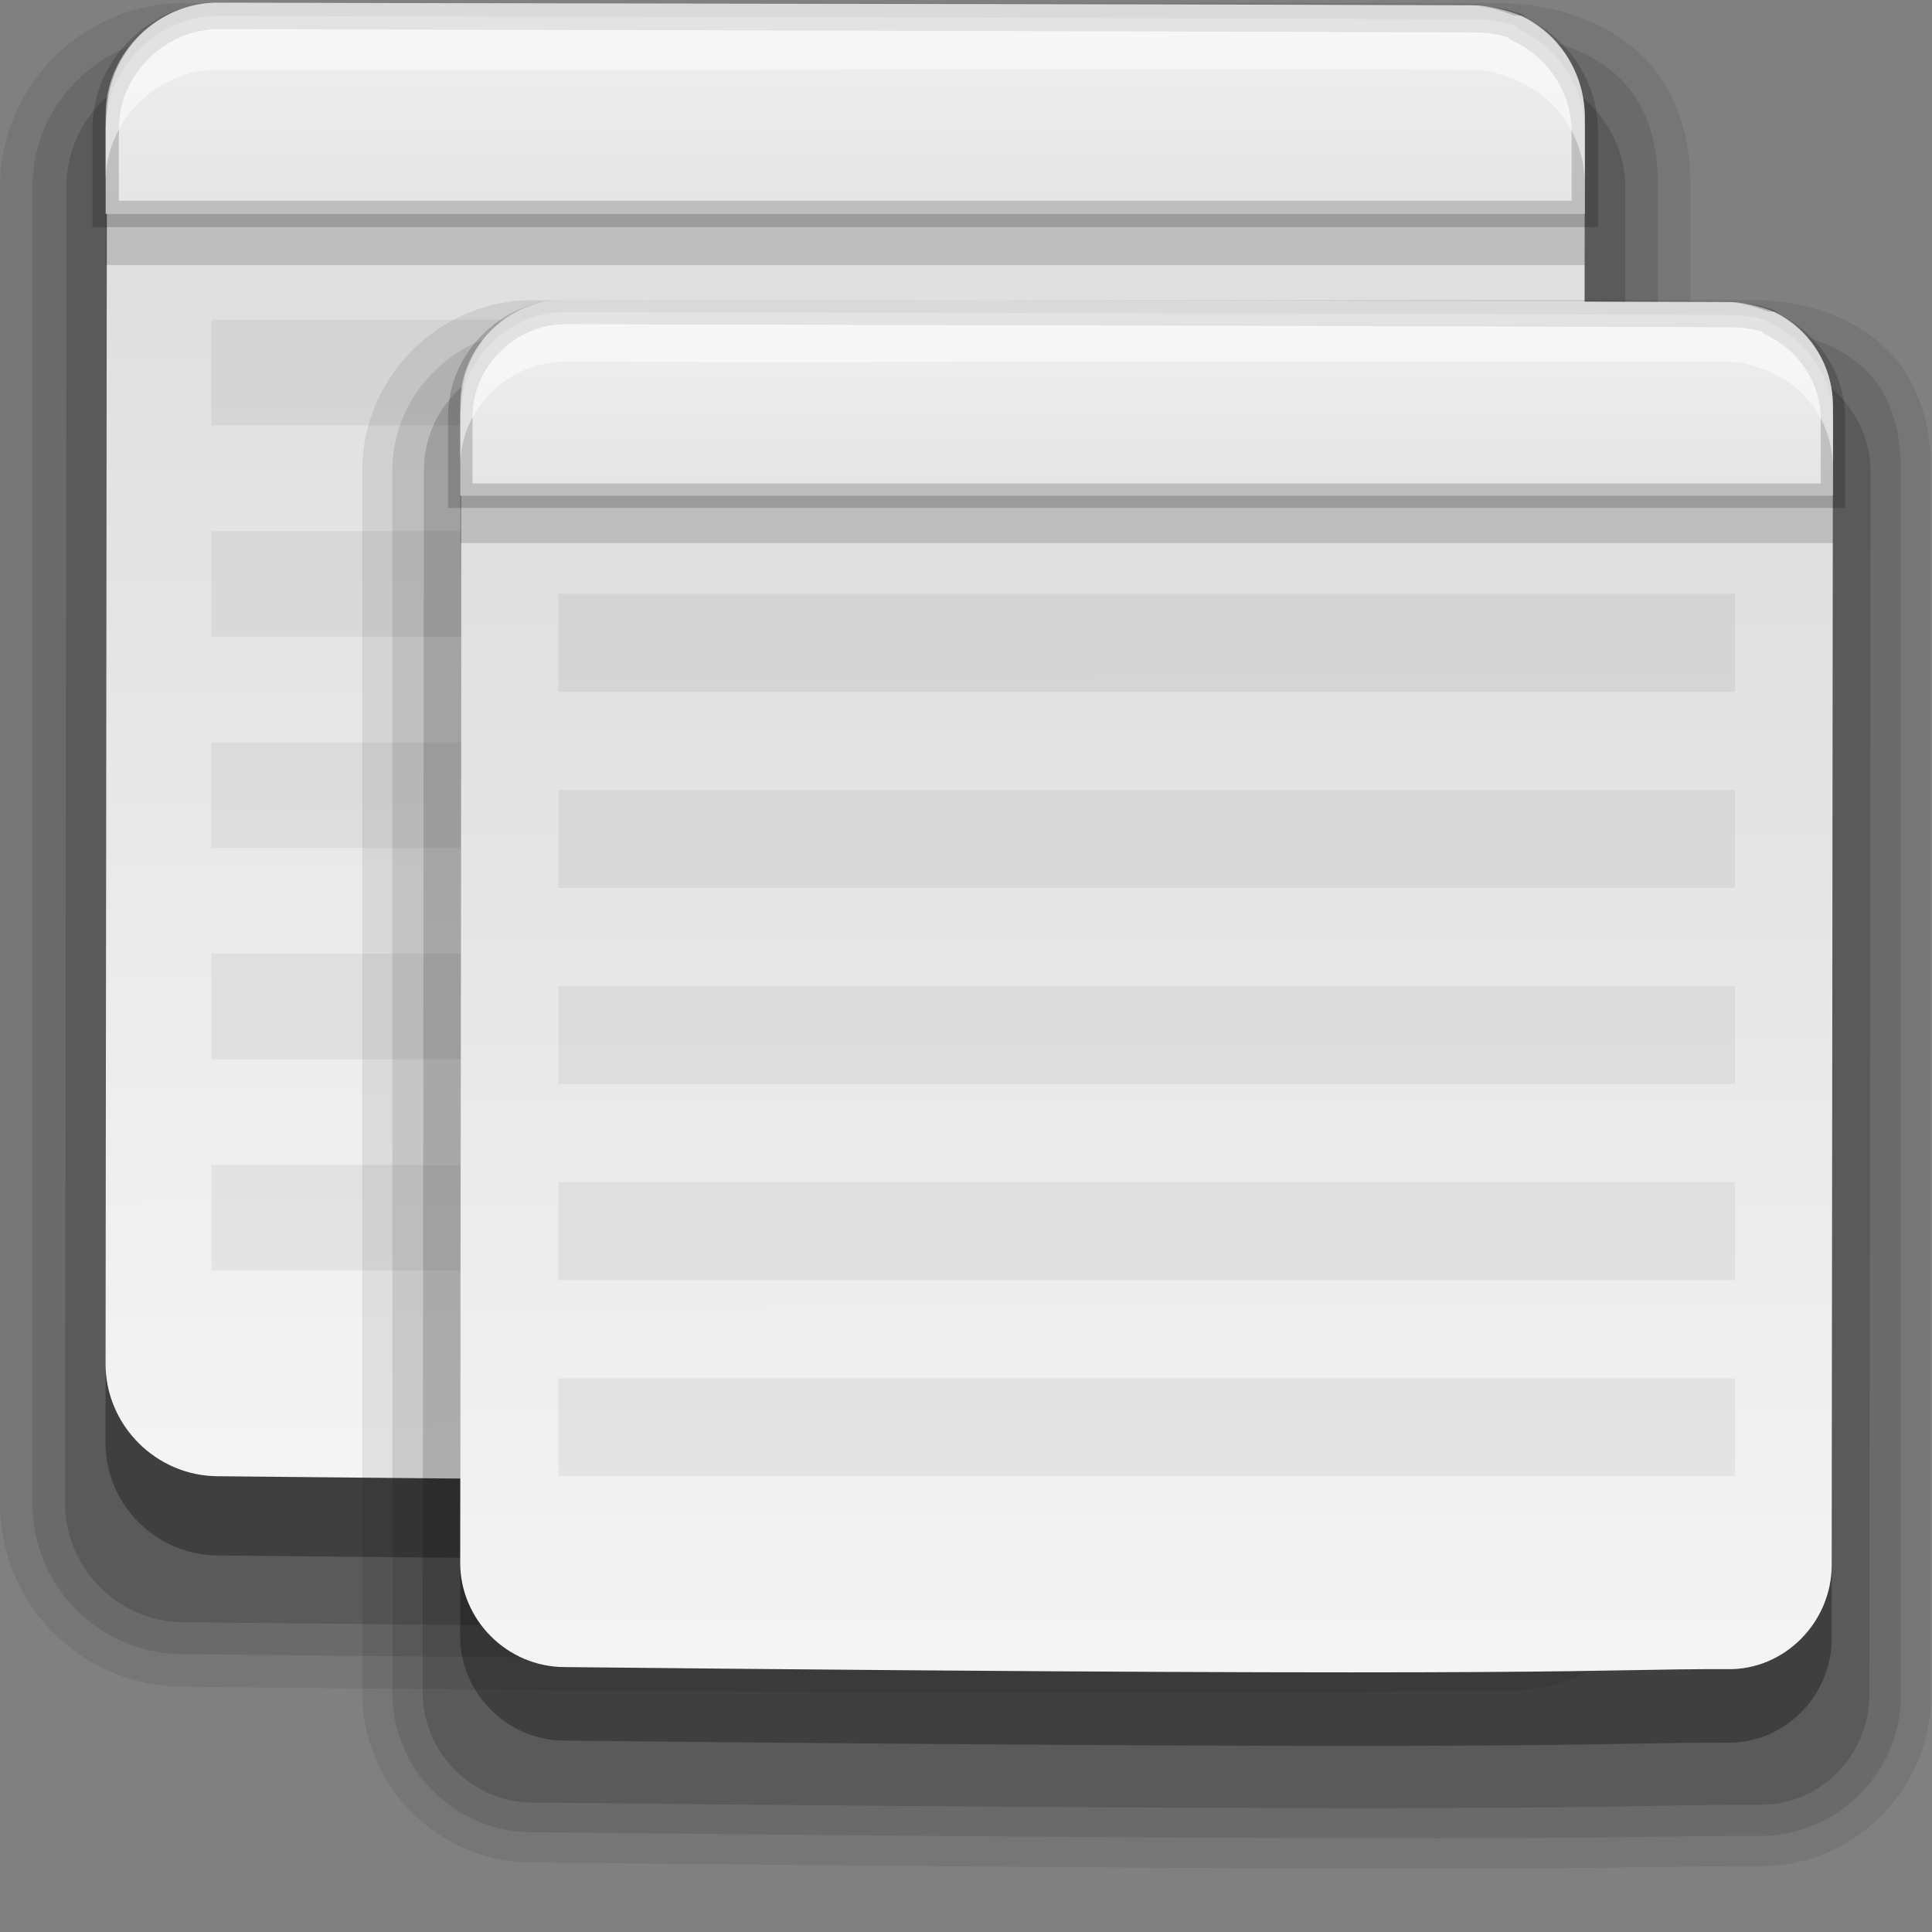 <?xml version="1.0" encoding="UTF-8" standalone="no"?>
<!-- Created with Inkscape (http://www.inkscape.org/) -->

<svg
   xmlns:dc="http://purl.org/dc/elements/1.1/"
   xmlns:cc="http://creativecommons.org/ns#"
   xmlns:rdf="http://www.w3.org/1999/02/22-rdf-syntax-ns#"
   xmlns:svg="http://www.w3.org/2000/svg"
   xmlns="http://www.w3.org/2000/svg"
   xmlns:xlink="http://www.w3.org/1999/xlink"
   xmlns:sodipodi="http://sodipodi.sourceforge.net/DTD/sodipodi-0.dtd"
   xmlns:inkscape="http://www.inkscape.org/namespaces/inkscape"
   width="16"
   height="16"
   id="svg3301"
   version="1.1"
   inkscape:version="0.48.4 r9939"
   sodipodi:docname="edit-copy.svg">
  <rect width="100%" height="100%" fill="#808080" stroke="none"/>
  <defs
     id="defs3303">
    <linearGradient
       id="linearGradient3827">
      <stop
         id="stop3829"
         offset="0"
         style="stop-color:#dbdbdb;stop-opacity:1" />
      <stop
         id="stop3831"
         offset="1"
         style="stop-color:#f5f5f5;stop-opacity:1" />
    </linearGradient>
    <linearGradient
       inkscape:collect="always"
       xlink:href="#linearGradient3827"
       id="linearGradient3788"
       gradientUnits="userSpaceOnUse"
       gradientTransform="matrix(1.014,0.461,-0.462,1.012,482.763,-16.85)"
       x1="5.275"
       y1="1038.707"
       x2="10.458"
       y2="1050.072" />
    <linearGradient
       inkscape:collect="always"
       xlink:href="#linearGradient3827"
       id="linearGradient3845"
       x1="8"
       y1="1040.362"
       x2="8"
       y2="1035.362"
       gradientUnits="userSpaceOnUse" />
    <linearGradient
       inkscape:collect="always"
       xlink:href="#linearGradient3827"
       id="linearGradient3047"
       gradientUnits="userSpaceOnUse"
       gradientTransform="matrix(1.014,0.461,-0.462,1.012,482.763,-16.85)"
       x1="5.275"
       y1="1038.707"
       x2="10.458"
       y2="1050.072" />
    <linearGradient
       inkscape:collect="always"
       xlink:href="#linearGradient3827"
       id="linearGradient3049"
       gradientUnits="userSpaceOnUse"
       x1="8"
       y1="1040.362"
       x2="8"
       y2="1035.362" />
  </defs>
  <sodipodi:namedview
     id="base"
     pagecolor="#ffffff"
     bordercolor="#666666"
     borderopacity="1.0"
     inkscape:pageopacity="0.0"
     inkscape:pageshadow="2"
     inkscape:zoom="39.4375"
     inkscape:cx="8"
     inkscape:cy="8"
     inkscape:document-units="px"
     inkscape:current-layer="layer1"
     showgrid="true"
     inkscape:window-width="1440"
     inkscape:window-height="848"
     inkscape:window-x="-8"
     inkscape:window-y="-8"
     inkscape:window-maximized="1">
    <inkscape:grid
       type="xygrid"
       id="grid3219"
       empspacing="5"
       visible="true"
       enabled="true"
       snapvisiblegridlinesonly="true" />
  </sodipodi:namedview>
  <g
     inkscape:label="Layer 1"
     inkscape:groupmode="layer"
     id="layer1"
     transform="translate(0,-1036.362)">
    <g
       id="g3016"
       transform="matrix(0.875,0,0,0.875,0,129.568)">
      <path
         inkscape:connector-curvature="0"
         id="path3803"
         d="m 1.769,1036.367 c -0.968,-0.021 -1.768,0.777 -1.769,1.732 l 0,12.47 C -0.001,1051.522 0.776,1052.298 1.731,1052.3 c 11.178,0.116 11.006,0.034 12.5,0.038 0.968,0.021 1.768,-0.777 1.769,-1.732 l 0,-12.508 c 0.002,-0.548 -0.182,-1.01 -0.538,-1.308 -0.356,-0.298 -0.809,-0.406 -1.192,-0.423 -4.169,-0.014 -8.333,0.013 -12.5,0 z"
         style="font-size:medium;font-style:normal;font-variant:normal;font-weight:normal;font-stretch:normal;text-indent:0;text-align:start;text-decoration:none;line-height:normal;letter-spacing:normal;word-spacing:normal;text-transform:none;direction:ltr;block-progression:tb;writing-mode:lr-tb;text-anchor:start;baseline-shift:baseline;opacity:0.08;color:#000000;fill:#000000;fill-opacity:1;fill-rule:nonzero;stroke:none;stroke-width:1;marker:none;visibility:visible;display:inline;overflow:visible;enable-background:accumulate;font-family:Sans;-inkscape-font-specification:Sans" />
      <path
         inkscape:connector-curvature="0"
         id="path3799"
         d="m 1.769,1036.674 c -0.793,-0.017 -1.461,0.638 -1.462,1.424 l 0,12.47 c -9.432e-4,0.785 0.637,1.423 1.423,1.424 11.176,0.116 10.993,0.034 12.5,0.038 0.793,0.017 1.461,-0.638 1.462,-1.424 l 0,-12.508 c 0.002,-0.486 -0.143,-0.843 -0.423,-1.078 -0.28,-0.234 -0.654,-0.331 -1,-0.346 -4.168,-0.014 -8.333,0.013 -12.5,0 z"
         style="font-size:medium;font-style:normal;font-variant:normal;font-weight:normal;font-stretch:normal;text-indent:0;text-align:start;text-decoration:none;line-height:normal;letter-spacing:normal;word-spacing:normal;text-transform:none;direction:ltr;block-progression:tb;writing-mode:lr-tb;text-anchor:start;baseline-shift:baseline;opacity:0.1;color:#000000;fill:#000000;fill-opacity:1;fill-rule:nonzero;stroke:none;stroke-width:0.5;marker:none;visibility:visible;display:inline;overflow:visible;enable-background:accumulate;font-family:Sans;-inkscape-font-specification:Sans" />
      <path
         style="opacity:0.15;fill:#000000;fill-opacity:1;stroke:none"
         d="m 14.7,1037.091 c -0.141,-0.049 -0.289,-0.086 -0.44,-0.087 -4.168,-0.014 -8.336,-0.016 -12.504,-0.026 -0.618,-0.014 -1.127,0.503 -1.127,1.119 l -0.013,12.468 c -7.404e-4,0.616 0.505,1.124 1.123,1.125 11.174,0.116 10.985,0.018 12.505,0.022 0.618,0.014 1.127,-0.503 1.127,-1.119 l 0.013,-12.468 c 5.07e-4,-0.447 -0.261,-0.839 -0.647,-1.019 -0.013,-4e-4 -0.025,-0.014 -0.038,-0.016 z"
         id="path3005"
         inkscape:connector-curvature="0"
         sodipodi:nodetypes="cccccccccccc" />
      <path
         sodipodi:nodetypes="cccccccccccc"
         inkscape:connector-curvature="0"
         id="path3764"
         d="m 14.351,1037.218 c -0.134,-0.046 -0.274,-0.081 -0.417,-0.082 -3.951,-0.014 -7.902,-0.015 -11.853,-0.024 -0.586,-0.014 -1.068,0.477 -1.069,1.061 l -0.013,11.819 c -7.0187e-4,0.584 0.479,1.065 1.065,1.066 10.592,0.11 10.413,0.017 11.854,0.021 0.585,0.014 1.068,-0.477 1.069,-1.061 l 0.013,-11.819 c 4.81e-4,-0.423 -0.248,-0.795 -0.613,-0.966 -0.012,-4e-4 -0.024,-0.014 -0.036,-0.015 z"
         style="opacity:0.3;fill:#000000;fill-opacity:1;stroke:none" />
      <path
         style="fill:url(#linearGradient3788);fill-opacity:1;stroke:none"
         d="m 14.351,1036.468 c -0.134,-0.046 -0.274,-0.081 -0.417,-0.082 -3.951,-0.014 -7.902,-0.015 -11.853,-0.024 -0.586,-0.014 -1.068,0.477 -1.069,1.061 l -0.013,11.819 c -7.0187e-4,0.584 0.479,1.065 1.065,1.066 10.592,0.11 10.413,0.017 11.854,0.021 0.585,0.014 1.068,-0.477 1.069,-1.061 l 0.013,-11.819 c 4.81e-4,-0.423 -0.248,-0.795 -0.613,-0.966 -0.012,-4e-4 -0.024,-0.014 -0.036,-0.015 z"
         id="path3786"
         inkscape:connector-curvature="0"
         sodipodi:nodetypes="cccccccccccc" />
      <path
         sodipodi:nodetypes="ccccc"
         inkscape:connector-curvature="0"
         style="opacity:0.15;fill:#000000;fill-opacity:1;stroke:none"
         d="m 1,1037.922 0,0.922 14,0 0,-0.922 z"
         id="path3824" />
      <path
         sodipodi:nodetypes="cccccccccc"
         inkscape:connector-curvature="0"
         id="path3042"
         d="m 2.094,1036.487 c -0.586,-0.014 -1.093,0.479 -1.094,1.062 l 0,0.812 14,0 0,-0.781 c 4.81e-4,-0.423 -0.259,-0.798 -0.625,-0.969 -0.012,-4e-4 -0.019,-0.03 -0.031,-0.031 -0.134,-0.046 -0.263,-0.062 -0.406,-0.062 -3.951,-0.014 -7.893,-0.022 -11.844,-0.031 z"
         style="fill:url(#linearGradient3845);fill-opacity:1;fill-rule:evenodd;stroke:#000000;stroke-width:0.25;stroke-miterlimit:4;stroke-opacity:0.173;stroke-dasharray:none" />
      <path
         inkscape:connector-curvature="0"
         id="path3805"
         d="m 2.086,1036.362 c -0.586,-0.014 -1.086,0.472 -1.086,1.056 l 0,0.634 c 6.622e-4,-0.584 0.5,-1.07 1.086,-1.056 3.951,0.01 7.907,-0.014 11.858,0 0.143,0 0.258,0.044 0.392,0.091 0.012,0 0.048,0.03 0.06,0.03 0.366,0.171 0.604,0.542 0.603,0.966 l 0,-0.634 c 4.81e-4,-0.423 -0.238,-0.795 -0.603,-0.966 -0.012,-4e-4 -0.048,0 -0.06,0 -0.134,-0.046 -0.249,-0.09 -0.392,-0.091 -3.951,-0.014 -7.907,-0.022 -11.858,-0.03 z"
         style="opacity:0.5;fill:#ffffff;fill-opacity:1;stroke:none" />
      <path
         transform="translate(0,1036.362)"
         sodipodi:nodetypes="ccccccccccccccccccccccccc"
         inkscape:connector-curvature="0"
         id="rect3781"
         d="m 2,3 0,1 12,0 0,-1 z m 0,2 0,1 12,0 0,-1 z m 0,2 0,1 12,0 0,-1 z m 0,2 0,1 12,0 0,-1 z m 0,2 0,1 12,0 0,-1 z"
         style="opacity:0.08;fill:#505050;fill-opacity:1;fill-rule:evenodd;stroke:none" />
    </g>
    <path
       style="font-size:medium;font-style:normal;font-variant:normal;font-weight:normal;font-stretch:normal;text-indent:0;text-align:start;text-decoration:none;line-height:normal;letter-spacing:normal;word-spacing:normal;text-transform:none;direction:ltr;block-progression:tb;writing-mode:lr-tb;text-anchor:start;baseline-shift:baseline;opacity:0;color:#000000;fill:#000000;fill-opacity:1;fill-rule:nonzero;stroke:none;stroke-width:0.3;marker:none;visibility:visible;display:inline;overflow:visible;enable-background:accumulate;font-family:Sans;-inkscape-font-specification:Sans"
       d="m 32.523,1035.423 0,0.344 0,2.875 -4.406,0 -0.156,0 0,0.156 0,5.969 0,0.156 0.156,0 4.406,0 0,2.844 0,0.375 0.25,-0.25 5.938,-6 0.125,-0.125 -0.125,-0.094 -5.875,-5.906 -0.062,-0.094 -0.25,-0.25 z m 0.312,0.719 5.594,5.656 -5.594,5.625 0,-2.656 0,-0.156 -0.156,0 -4.406,0 0,-5.656 4.406,0 0.156,0 0,-0.156 0,-2.656 z m -6.125,8.281 -0.25,0.25 -0.062,0.094 -5.875,5.906 -0.125,0.094 0.125,0.125 5.938,6 0.25,0.25 0,-0.375 0,-2.844 4.406,0 0.156,0 0,-0.156 0,-5.969 0,-0.156 -0.156,0 -4.406,0 0,-2.875 0,-0.344 z m -0.312,0.719 0,2.656 0,0.156 0.156,0 4.406,0 0,5.656 -4.406,0 -0.156,0 0,0.156 0,2.656 -5.594,-5.625 5.594,-5.656 z"
       id="path3815"
       inkscape:connector-curvature="0" />
    <g
       id="g3027"
       transform="matrix(0.812,0,0,0.812,3,197.318)">
      <path
         style="font-size:medium;font-style:normal;font-variant:normal;font-weight:normal;font-stretch:normal;text-indent:0;text-align:start;text-decoration:none;line-height:normal;letter-spacing:normal;word-spacing:normal;text-transform:none;direction:ltr;block-progression:tb;writing-mode:lr-tb;text-anchor:start;baseline-shift:baseline;opacity:0.08;color:#000000;fill:#000000;fill-opacity:1;fill-rule:nonzero;stroke:none;stroke-width:1;marker:none;visibility:visible;display:inline;overflow:visible;enable-background:accumulate;font-family:Sans;-inkscape-font-specification:Sans"
         d="m 1.769,1036.367 c -0.968,-0.021 -1.768,0.777 -1.769,1.732 l 0,12.47 C -0.001,1051.522 0.776,1052.298 1.731,1052.3 c 11.178,0.116 11.006,0.034 12.5,0.038 0.968,0.021 1.768,-0.777 1.769,-1.732 l 0,-12.508 c 0.002,-0.548 -0.182,-1.01 -0.538,-1.308 -0.356,-0.298 -0.809,-0.406 -1.192,-0.423 -4.169,-0.014 -8.333,0.013 -12.5,0 z"
         id="path3029"
         inkscape:connector-curvature="0" />
      <path
         style="font-size:medium;font-style:normal;font-variant:normal;font-weight:normal;font-stretch:normal;text-indent:0;text-align:start;text-decoration:none;line-height:normal;letter-spacing:normal;word-spacing:normal;text-transform:none;direction:ltr;block-progression:tb;writing-mode:lr-tb;text-anchor:start;baseline-shift:baseline;opacity:0.1;color:#000000;fill:#000000;fill-opacity:1;fill-rule:nonzero;stroke:none;stroke-width:0.5;marker:none;visibility:visible;display:inline;overflow:visible;enable-background:accumulate;font-family:Sans;-inkscape-font-specification:Sans"
         d="m 1.769,1036.674 c -0.793,-0.017 -1.461,0.638 -1.462,1.424 l 0,12.47 c -9.432e-4,0.785 0.637,1.423 1.423,1.424 11.176,0.116 10.993,0.034 12.5,0.038 0.793,0.017 1.461,-0.638 1.462,-1.424 l 0,-12.508 c 0.002,-0.486 -0.143,-0.843 -0.423,-1.078 -0.28,-0.234 -0.654,-0.331 -1,-0.346 -4.168,-0.014 -8.333,0.013 -12.5,0 z"
         id="path3031"
         inkscape:connector-curvature="0" />
      <path
         sodipodi:nodetypes="cccccccccccc"
         inkscape:connector-curvature="0"
         id="path3033"
         d="m 14.7,1037.091 c -0.141,-0.049 -0.289,-0.086 -0.44,-0.087 -4.168,-0.014 -8.336,-0.016 -12.504,-0.026 -0.618,-0.014 -1.127,0.503 -1.127,1.119 l -0.013,12.468 c -7.404e-4,0.616 0.505,1.124 1.123,1.125 11.174,0.116 10.985,0.018 12.505,0.022 0.618,0.014 1.127,-0.503 1.127,-1.119 l 0.013,-12.468 c 5.07e-4,-0.447 -0.261,-0.839 -0.647,-1.019 -0.013,-4e-4 -0.025,-0.014 -0.038,-0.016 z"
         style="opacity:0.15;fill:#000000;fill-opacity:1;stroke:none" />
      <path
         style="opacity:0.3;fill:#000000;fill-opacity:1;stroke:none"
         d="m 14.351,1037.218 c -0.134,-0.046 -0.274,-0.081 -0.417,-0.082 -3.951,-0.014 -7.902,-0.015 -11.853,-0.024 -0.586,-0.014 -1.068,0.477 -1.069,1.061 l -0.013,11.819 c -7.0187e-4,0.584 0.479,1.065 1.065,1.066 10.592,0.11 10.413,0.017 11.854,0.021 0.585,0.014 1.068,-0.477 1.069,-1.061 l 0.013,-11.819 c 4.81e-4,-0.423 -0.248,-0.795 -0.613,-0.966 -0.012,-4e-4 -0.024,-0.014 -0.036,-0.015 z"
         id="path3035"
         inkscape:connector-curvature="0"
         sodipodi:nodetypes="cccccccccccc" />
      <path
         sodipodi:nodetypes="cccccccccccc"
         inkscape:connector-curvature="0"
         id="path3037"
         d="m 14.351,1036.468 c -0.134,-0.046 -0.274,-0.081 -0.417,-0.082 -3.951,-0.014 -7.902,-0.015 -11.853,-0.024 -0.586,-0.014 -1.068,0.477 -1.069,1.061 l -0.013,11.819 c -7.0187e-4,0.584 0.479,1.065 1.065,1.066 10.592,0.11 10.413,0.017 11.854,0.021 0.585,0.014 1.068,-0.477 1.069,-1.061 l 0.013,-11.819 c 4.81e-4,-0.423 -0.248,-0.795 -0.613,-0.966 -0.012,-4e-4 -0.024,-0.014 -0.036,-0.015 z"
         style="fill:url(#linearGradient3047);fill-opacity:1;stroke:none" />
      <path
         id="path3039"
         d="m 1,1037.922 0,0.922 14,0 0,-0.922 z"
         style="opacity:0.15;fill:#000000;fill-opacity:1;stroke:none"
         inkscape:connector-curvature="0"
         sodipodi:nodetypes="ccccc" />
      <path
         style="fill:url(#linearGradient3049);fill-opacity:1;fill-rule:evenodd;stroke:#000000;stroke-width:0.25;stroke-miterlimit:4;stroke-opacity:0.173;stroke-dasharray:none"
         d="m 2.094,1036.487 c -0.586,-0.014 -1.093,0.479 -1.094,1.062 l 0,0.812 14,0 0,-0.781 c 4.81e-4,-0.423 -0.259,-0.798 -0.625,-0.969 -0.012,-4e-4 -0.019,-0.03 -0.031,-0.031 -0.134,-0.046 -0.263,-0.062 -0.406,-0.062 -3.951,-0.014 -7.893,-0.022 -11.844,-0.031 z"
         id="path3041"
         inkscape:connector-curvature="0"
         sodipodi:nodetypes="cccccccccc" />
      <path
         style="opacity:0.5;fill:#ffffff;fill-opacity:1;stroke:none"
         d="m 2.086,1036.362 c -0.586,-0.014 -1.086,0.472 -1.086,1.056 l 0,0.634 c 6.622e-4,-0.584 0.5,-1.07 1.086,-1.056 3.951,0.01 7.907,-0.014 11.858,0 0.143,0 0.258,0.044 0.392,0.091 0.012,0 0.048,0.03 0.06,0.03 0.366,0.171 0.604,0.542 0.603,0.966 l 0,-0.634 c 4.81e-4,-0.423 -0.238,-0.795 -0.603,-0.966 -0.012,-4e-4 -0.048,0 -0.06,0 -0.134,-0.046 -0.249,-0.09 -0.392,-0.091 -3.951,-0.014 -7.907,-0.022 -11.858,-0.03 z"
         id="path3043"
         inkscape:connector-curvature="0" />
      <path
         style="opacity:0.08;fill:#505050;fill-opacity:1;fill-rule:evenodd;stroke:none"
         d="m 2,3 0,1 12,0 0,-1 z m 0,2 0,1 12,0 0,-1 z m 0,2 0,1 12,0 0,-1 z m 0,2 0,1 12,0 0,-1 z m 0,2 0,1 12,0 0,-1 z"
         id="path3045"
         inkscape:connector-curvature="0"
         sodipodi:nodetypes="ccccccccccccccccccccccccc"
         transform="translate(0,1036.362)" />
    </g>
  </g>
</svg>
